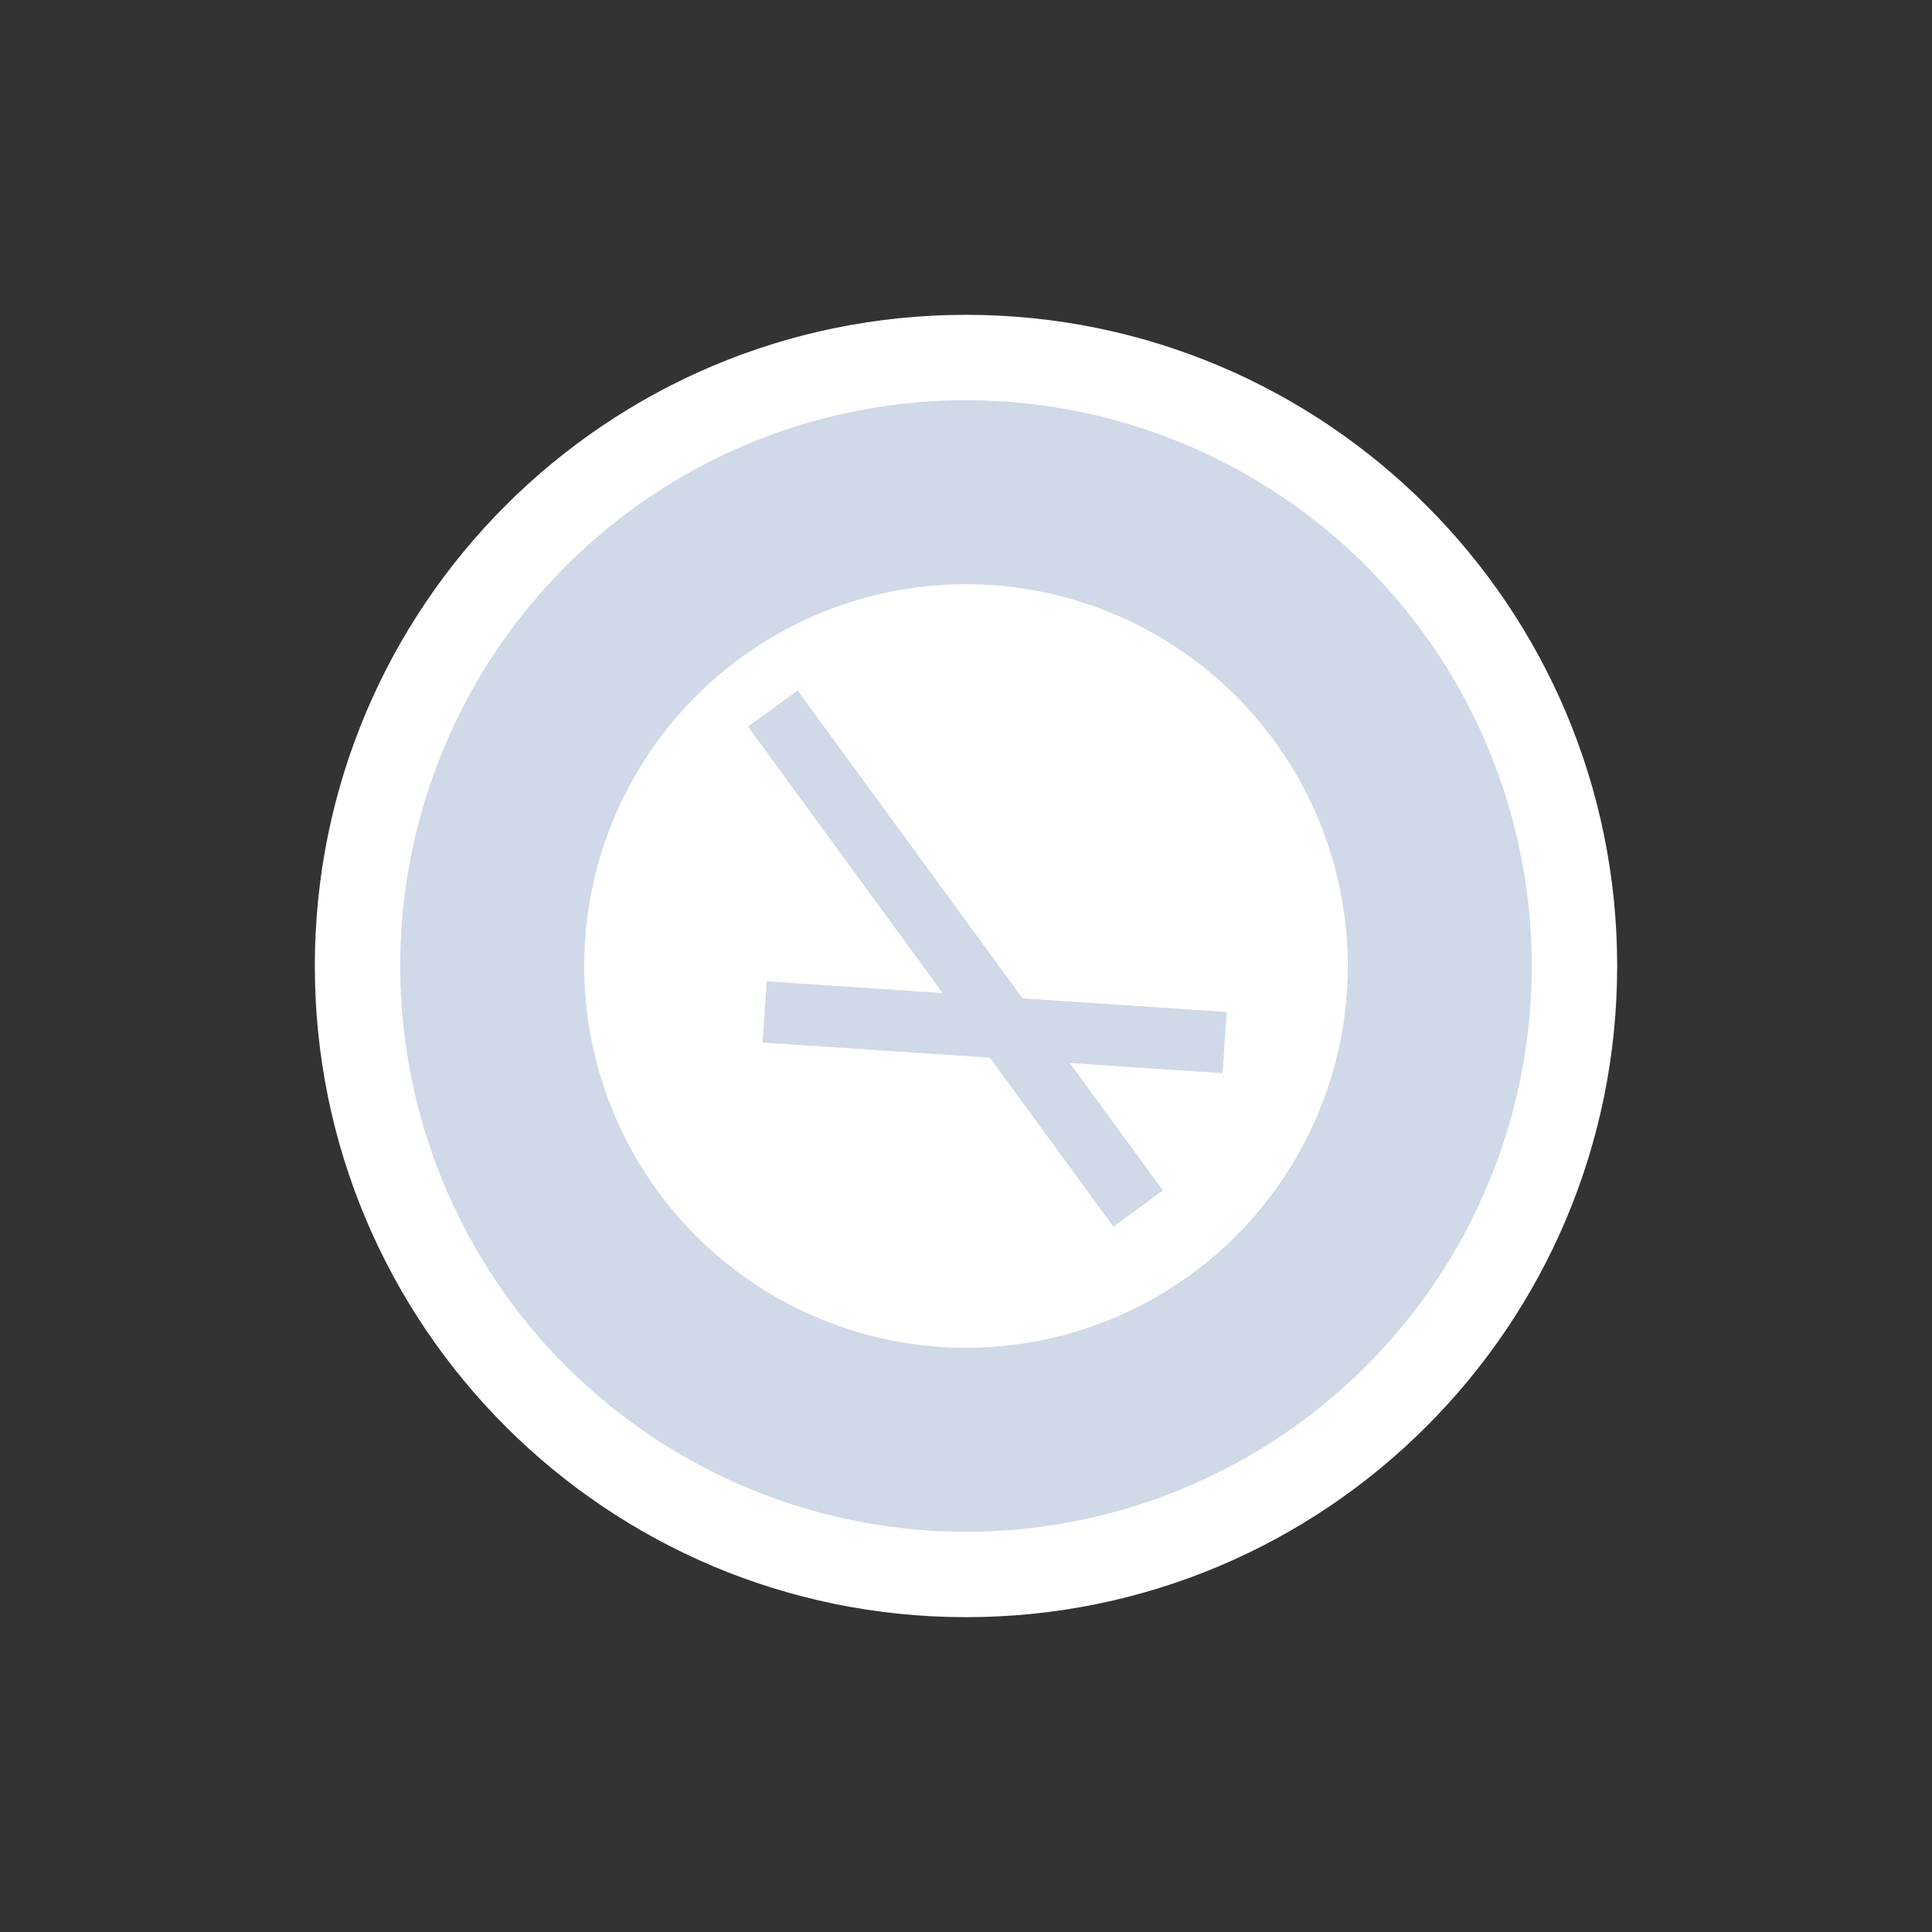 <?xml version="1.0" encoding="UTF-8" standalone="no"?>
<svg
   xmlns:dc="http://purl.org/dc/elements/1.1/"
   xmlns:cc="http://creativecommons.org/ns#"
   xmlns:rdf="http://www.w3.org/1999/02/22-rdf-syntax-ns#"
   xmlns:svg="http://www.w3.org/2000/svg"
   xmlns="http://www.w3.org/2000/svg"
   xmlns:sodipodi="http://sodipodi.sourceforge.net/DTD/sodipodi-0.dtd"
   xmlns:inkscape="http://www.inkscape.org/namespaces/inkscape"
   inkscape:version="1.0 (4035a4fb49, 2020-05-01)"
   sodipodi:docname="icon_airbase_neutral.svg"
   id="svg18"
   version="1.1"
   fill="none"
   viewBox="0 0 63 63"
   height="63"
   width="63">
  <rect x="0" y="0" width="63" height="63" fill="#333333" stroke="none"/>
  <defs
     id="defs22" />
  <sodipodi:namedview
     inkscape:current-layer="svg18"
     inkscape:window-maximized="1"
     inkscape:window-y="-8"
     inkscape:window-x="1912"
     inkscape:cy="31.5"
     inkscape:cx="31.5"
     inkscape:zoom="13.492063"
     showgrid="false"
     id="namedview20"
     inkscape:window-height="1017"
     inkscape:window-width="1920"
     inkscape:pageshadow="2"
     inkscape:pageopacity="0"
     guidetolerance="10"
     gridtolerance="10"
     objecttolerance="10"
     borderopacity="1"
     bordercolor="#666666"
     pagecolor="#ffffff" />
  <path
     id="path2"
     fill="white"
     d="M31.5 46.976C40.047 46.976 46.976 40.047 46.976 31.5C46.976 22.953 40.047 16.024 31.5 16.024C22.953 16.024 16.024 22.953 16.024 31.5C16.024 40.047 22.953 46.976 31.5 46.976ZM31.5 52.734C43.227 52.734 52.734 43.227 52.734 31.5C52.734 19.773 43.227 10.266 31.5 10.266C19.773 10.266 10.266 19.773 10.266 31.5C10.266 43.227 19.773 52.734 31.5 52.734Z"
     clip-rule="evenodd"
     fill-rule="evenodd" />
  <circle
     id="circle12"
     stroke-width="6"
     stroke="#CFD9E8"
     fill="white"
     r="15.449"
     cy="31.5"
     cx="31.5" />
  <line
     id="line14"
     stroke-linecap="square"
     stroke-width="2"
     stroke="#CFD9E8"
     y2="38.603"
     x2="36.524"
     y1="23.913"
     x1="25.79" />
  <line
     id="line16"
     stroke-linecap="square"
     stroke-width="2"
     stroke="#CFD9E8"
     y2="33.064"
     x2="25.931"
     y1="33.931"
     x1="38.936" />
</svg>
